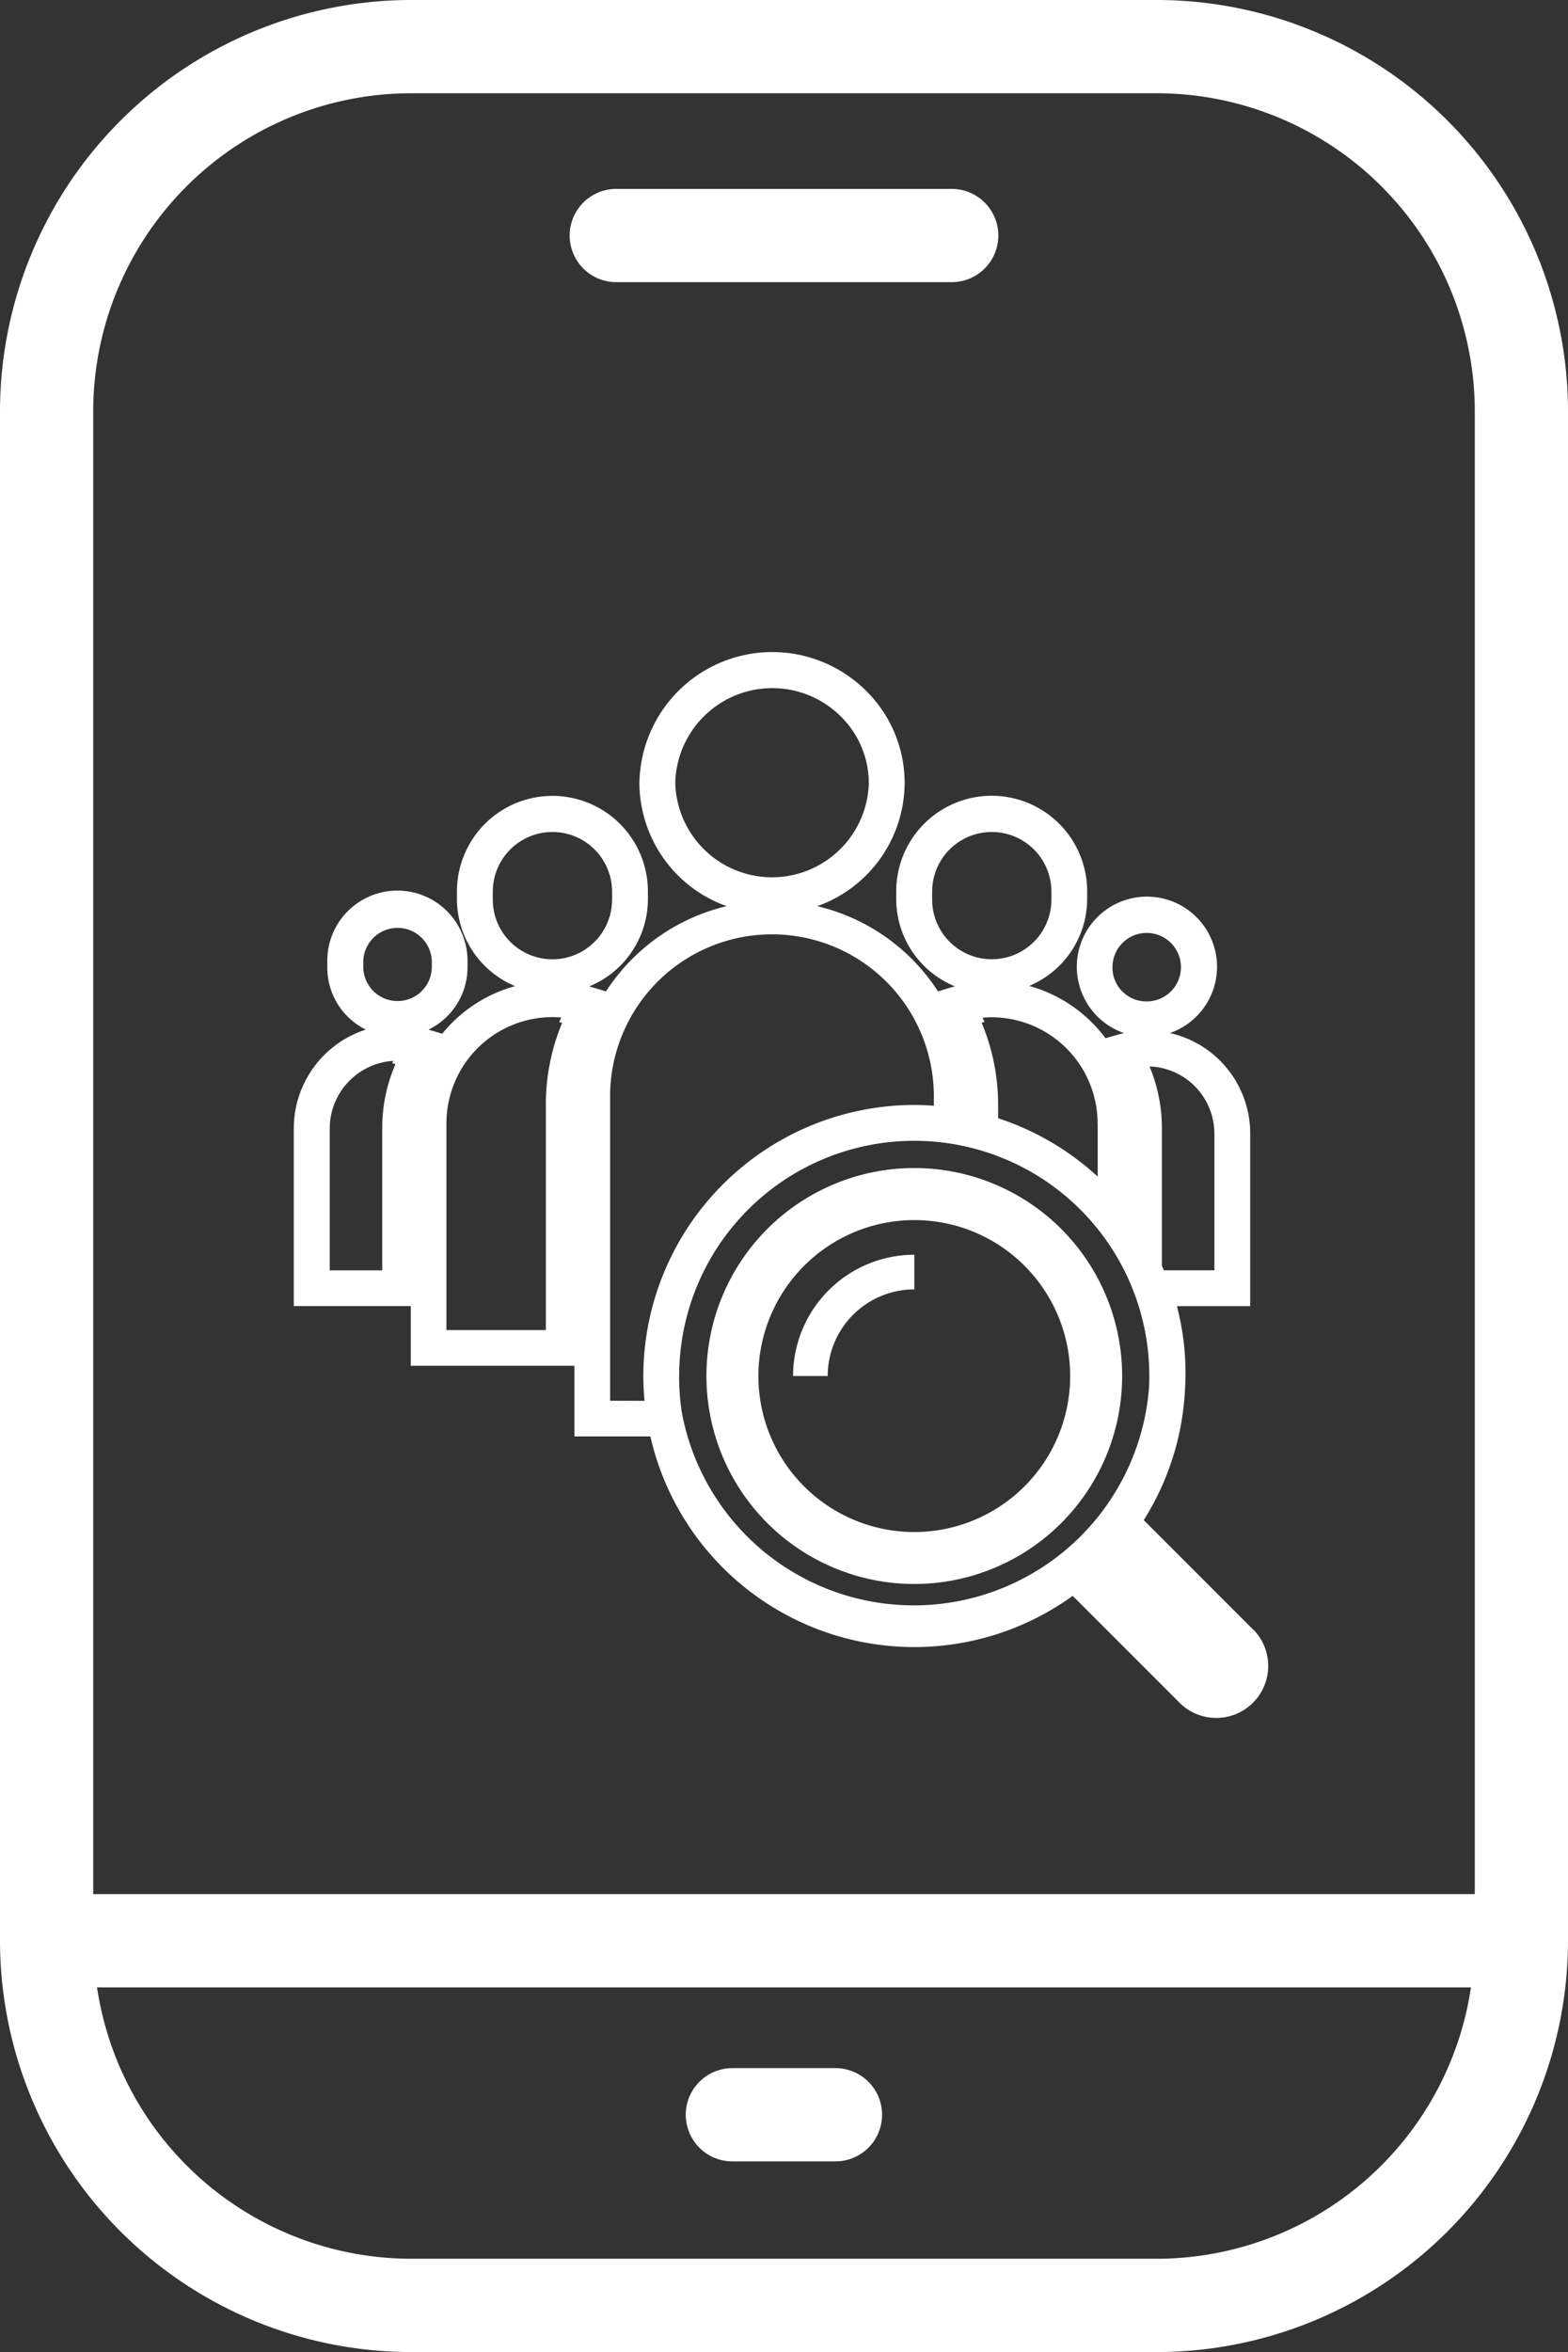 <svg xmlns="http://www.w3.org/2000/svg" width="38.02" height="57" viewBox="0 0 38.02 57">
  <rect x="0" y="0" width="38.02" height="57" fill="#333333" stroke="none"/>
  <g id="Group_11192" data-name="Group 11192" transform="translate(-1713.757 -4226)">
    <g id="Group_11191" data-name="Group 11191" transform="translate(-54 36)">
      <g id="Group_11186" data-name="Group 11186" transform="translate(235 589)">
        <g id="Group_10502" data-name="Group 10502" transform="translate(1532.757 3601)">
          <path id="Path_32573" data-name="Path 32573" d="M1144.067,71.791h-18.087a9.978,9.978,0,0,0-9.967,9.966v37.068a9.978,9.978,0,0,0,9.967,9.967h18.087a9.977,9.977,0,0,0,9.966-9.967V81.757A9.977,9.977,0,0,0,1144.067,71.791Zm-18.087,2.26h18.087a7.715,7.715,0,0,1,7.706,7.706v35.937h-33.5V81.757A7.715,7.715,0,0,1,1125.979,74.051Zm18.087,52.48h-18.087a7.712,7.712,0,0,1-7.614-6.576h33.314A7.711,7.711,0,0,1,1144.067,126.531Z" transform="translate(-1116.013 -71.791)" fill="#fff"/>
          <g id="Group_10500" data-name="Group 10500" transform="translate(13.813 4.578)">
            <path id="Path_32574" data-name="Path 32574" d="M1150.277,82.336h-8.134a1.13,1.13,0,0,1,0-2.26h8.134a1.13,1.13,0,0,1,0,2.26Z" transform="translate(-1141.013 -80.076)" fill="#fff"/>
          </g>
          <g id="Group_10501" data-name="Group 10501" transform="translate(16.631 50.12)">
            <path id="Path_32575" data-name="Path 32575" d="M1149.74,164.761h-2.5a1.13,1.13,0,1,1,0-2.26h2.5a1.13,1.13,0,1,1,0,2.26Z" transform="translate(-1146.113 -162.501)" fill="#fff"/>
          </g>
        </g>
      </g>
    </g>
    <g id="Group_11190" data-name="Group 11190" transform="translate(-3870.283 1921.131)">
      <path id="Path_33797" data-name="Path 33797" d="M5614.437,2344.372l-2.664-2.664a6.522,6.522,0,0,0,1-3.164c.008-.13.013-.26.013-.392a6.423,6.423,0,0,0-.209-1.629h1.777v-4.2a2.492,2.492,0,0,0-1.948-2.418,1.7,1.7,0,1,0-1.112,0c-.051.012-.1.025-.156.041l-.292.084a3.454,3.454,0,0,0-1.852-1.267,2.288,2.288,0,0,0,1.407-2.1c0-.031,0-.063,0-.094v0c0-.032,0-.063,0-.1a2.315,2.315,0,1,0-4.63,0c0,.032,0,.064,0,.1v0c0,.031,0,.063,0,.095a2.289,2.289,0,0,0,1.424,2.109l-.083.022-.328.1a4.8,4.8,0,0,0-2.928-2.065,3.183,3.183,0,0,0,2.119-2.983,3.133,3.133,0,0,0-.945-2.247,3.223,3.223,0,0,0-5.486,2.247,3.183,3.183,0,0,0,2.116,2.982,4.808,4.808,0,0,0-2.926,2.067l-.329-.1c-.027-.008-.053-.014-.081-.021a2.289,2.289,0,0,0,1.426-2.11c0-.031,0-.061,0-.092v-.009c0-.031,0-.061,0-.092a2.315,2.315,0,1,0-4.63,0c0,.032,0,.064,0,.1v0c0,.031,0,.063,0,.095a2.288,2.288,0,0,0,1.41,2.1,3.446,3.446,0,0,0-1.767,1.154l-.332-.1a1.679,1.679,0,0,0,.945-1.5c0-.027,0-.054,0-.084s0-.056,0-.085a1.7,1.7,0,0,0-3.4,0c0,.029,0,.057,0,.085s0,.056,0,.084a1.678,1.678,0,0,0,.934,1.5,2.517,2.517,0,0,0-1.746,2.392v4.308H5594v1.447h3.968v1.712h1.842a6.564,6.564,0,0,0,10.241,3.864l2.608,2.608a1.26,1.26,0,0,0,1.782-1.781Zm-13.929-6.156a5.7,5.7,0,0,1,11.4,0c0,.095,0,.189-.007.283a5.721,5.721,0,0,1-11.315.669l-.016-.087A5.739,5.739,0,0,1,5600.507,2338.216Zm12.978-5.889v3.327h-1.224c-.016-.036-.033-.072-.049-.108V2332.2a3.873,3.873,0,0,0-.3-1.486A1.629,1.629,0,0,1,5613.485,2332.327Zm-2.471-4a.83.83,0,1,1,.831.811A.822.822,0,0,1,5611.014,2328.325Zm-.359,3.761v1.295a6.579,6.579,0,0,0-2.414-1.414v-.347a5.153,5.153,0,0,0-.4-1.968l.071-.02-.05-.1a1.973,1.973,0,0,1,.216-.012A2.575,2.575,0,0,1,5610.654,2332.086Zm-4.014-5.417c0-.012,0-.023,0-.035l0-.061,0-.061c0-.012,0-.024,0-.036a1.446,1.446,0,1,1,2.892,0,.312.312,0,0,1,0,.037l0,.06,0,.06a.28.28,0,0,1,0,.035,1.446,1.446,0,0,1-2.892,0Zm-6.229-2.82a2.354,2.354,0,0,1,4.007-1.627,2.268,2.268,0,0,1,.686,1.627,2.347,2.347,0,0,1-4.692,0Zm-4.424,2.82c0-.012,0-.023,0-.035l0-.061,0-.061c0-.012,0-.024,0-.036a1.446,1.446,0,1,1,2.892,0c0,.012,0,.023,0,.035l0,.062,0,.062c0,.011,0,.022,0,.034a1.446,1.446,0,0,1-2.892,0Zm-3.14,1.522c0-.011,0-.023,0-.035a.831.831,0,0,1,1.661,0c0,.014,0,.029,0,.054l0,.042,0,.032a.377.377,0,0,1,0,.041.831.831,0,0,1-1.661,0c0-.011,0-.022,0-.034l0-.05Zm.459,4.01v3.453h-1.273v-3.438a1.646,1.646,0,0,1,1.544-1.64l-.031.056.082.022A3.88,3.88,0,0,0,5593.308,2332.2Zm3.968-.581v5.481h-2.411v-5.014a2.575,2.575,0,0,1,2.573-2.571,1.969,1.969,0,0,1,.212.012l-.052.108.072.02A5.159,5.159,0,0,0,5597.275,2331.62Zm1.558,7.193V2331.5a3.925,3.925,0,1,1,7.849,0v.166c-.156-.011-.313-.019-.473-.019a6.579,6.579,0,0,0-6.571,6.571c0,.2.011.4.029.6Z" fill="#fff"/>
      <path id="Path_33798" data-name="Path 33798" d="M5653.753,2402.669a5.04,5.04,0,1,0-5.04-5.04A5.04,5.04,0,0,0,5653.753,2402.669Zm0-8.819a3.78,3.78,0,1,1-3.78,3.78A3.784,3.784,0,0,1,5653.753,2393.85Z" transform="translate(-47.544 -59.413)" fill="#fff"/>
      <path id="Path_33799" data-name="Path 33799" d="M5663.732,2405.51v-.84a2.943,2.943,0,0,0-2.94,2.939h.84A2.1,2.1,0,0,1,5663.732,2405.51Z" transform="translate(-57.522 -69.393)" fill="#fff"/>
    </g>
  </g>
</svg>
